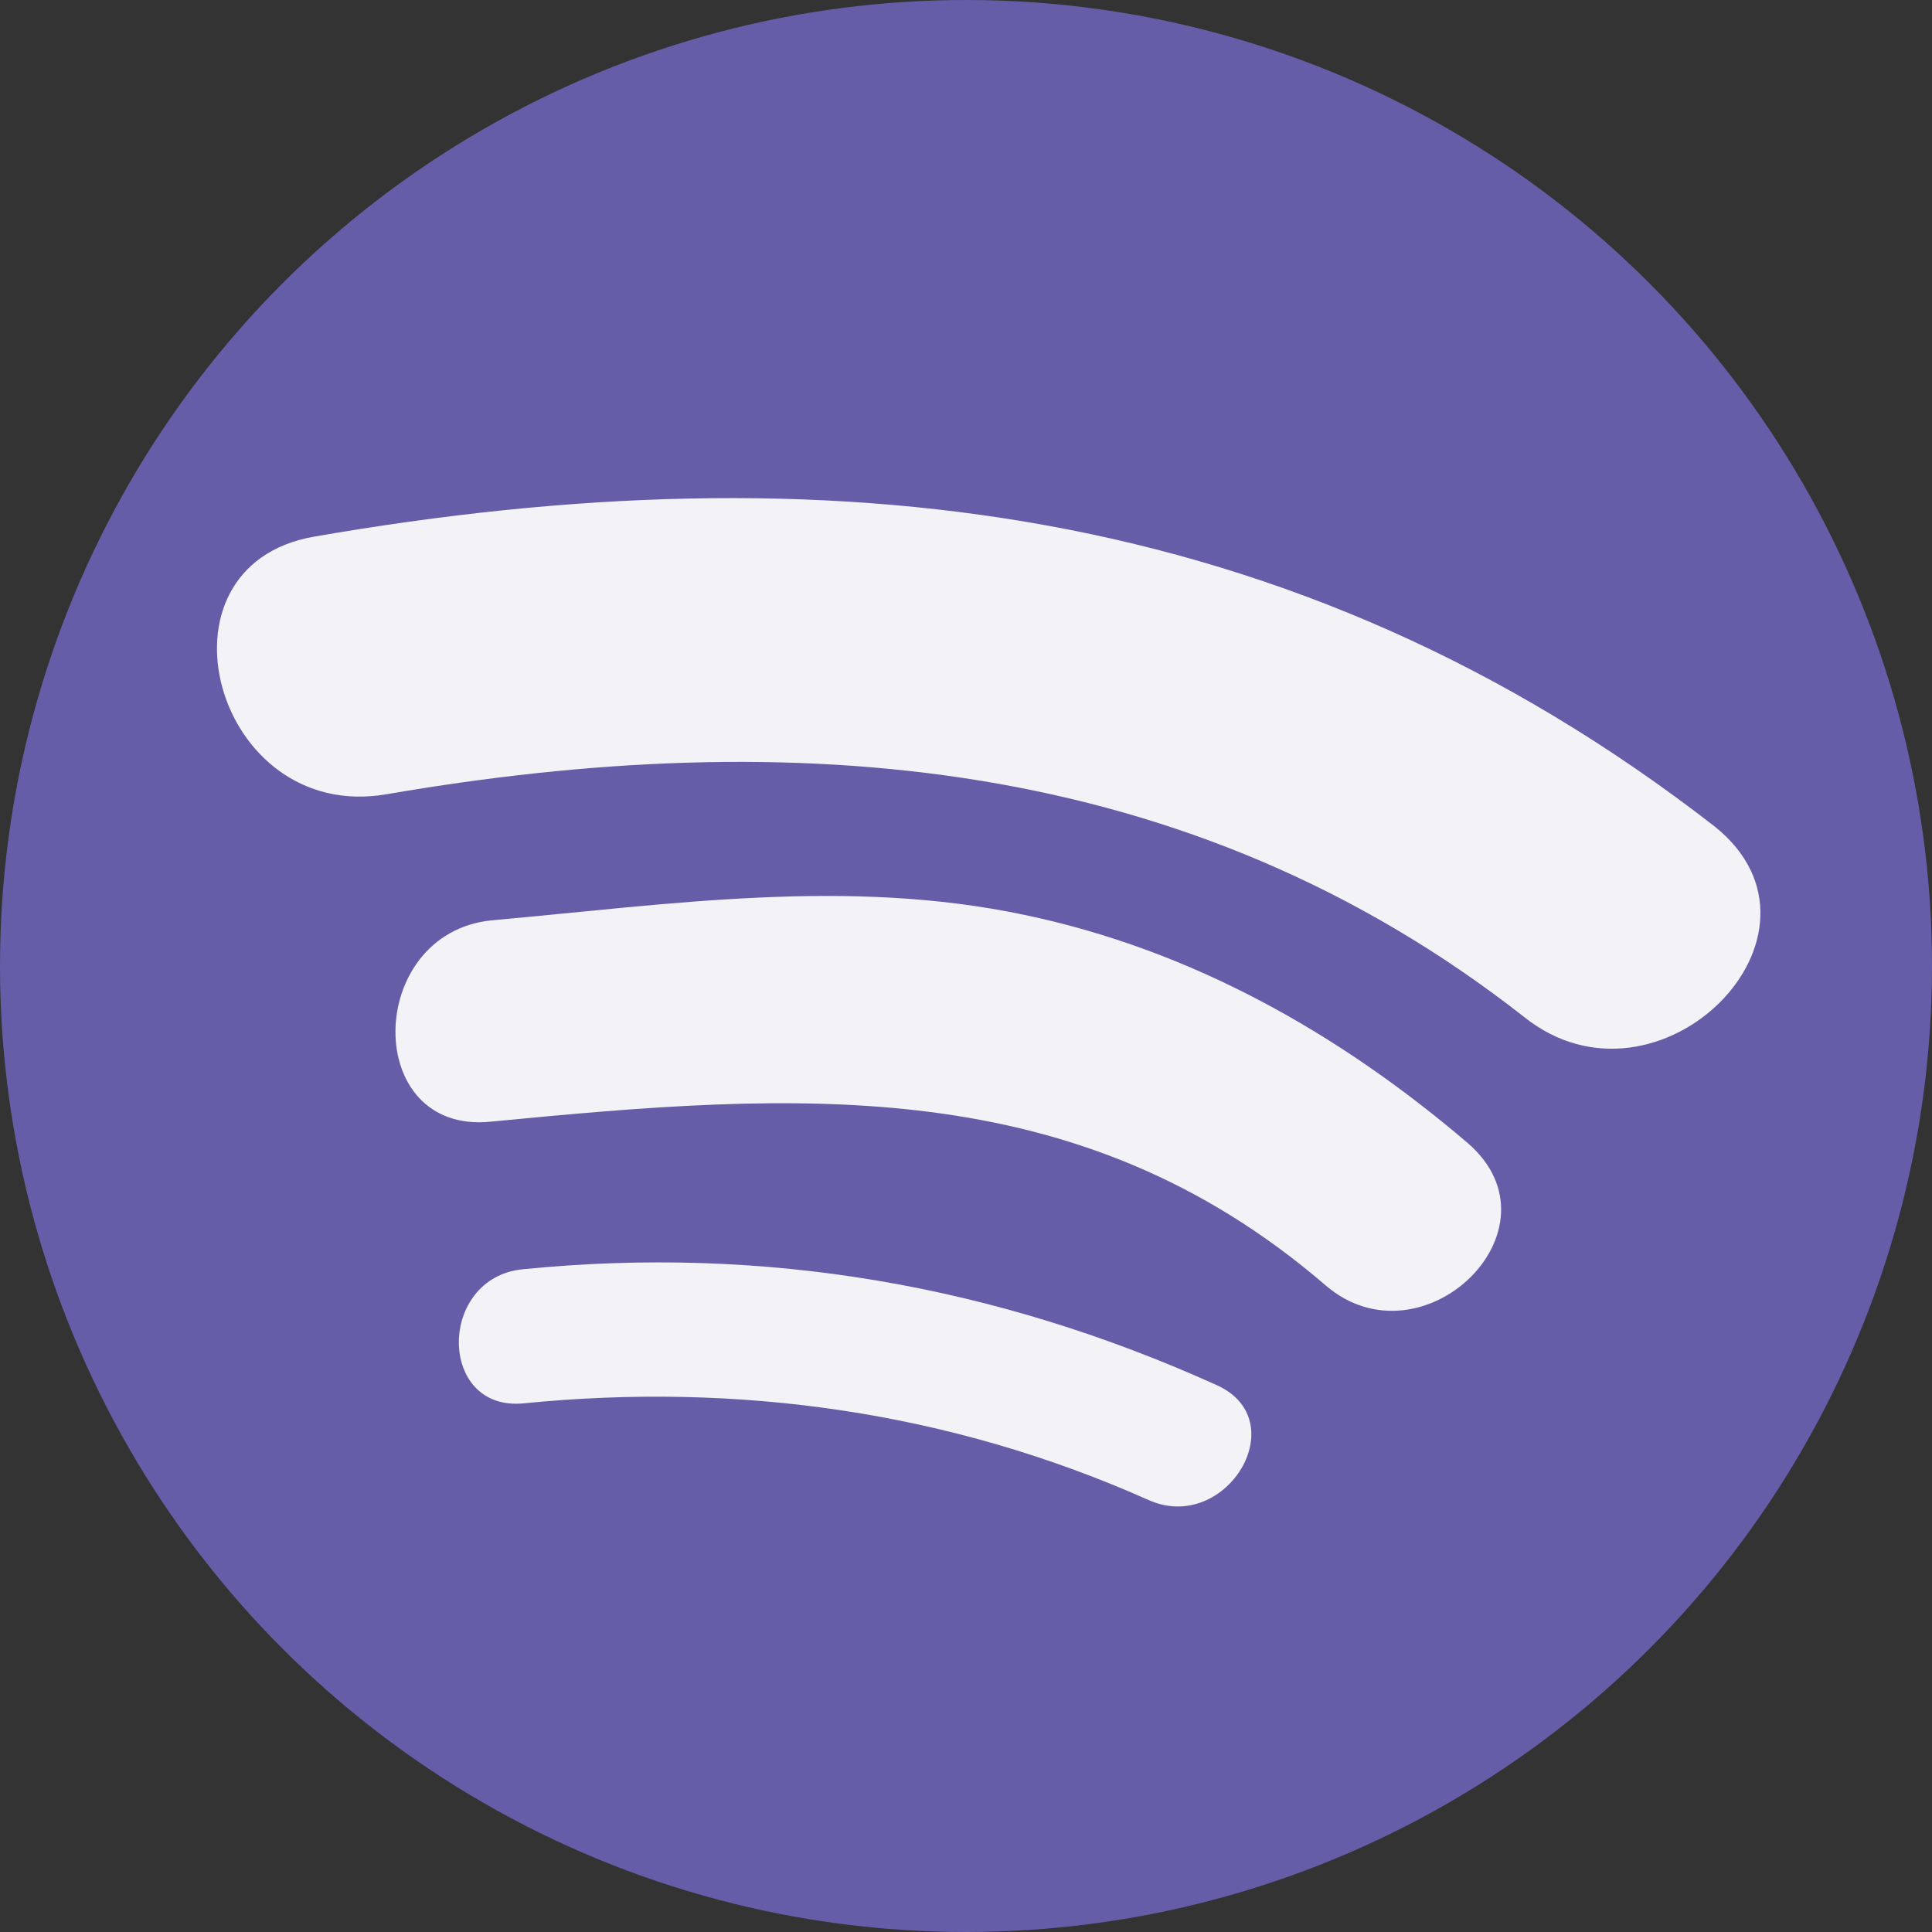 <?xml version="1.0" encoding="utf-8"?>
<!-- Generator: Adobe Illustrator 19.0.0, SVG Export Plug-In . SVG Version: 6.00 Build 0)  -->
<svg version="1.1" id="Layer_1" xmlns="http://www.w3.org/2000/svg" xmlns:xlink="http://www.w3.org/1999/xlink" x="0px" y="0px"
	 viewBox="0 0 72 72" style="enable-background:new 0 0 72 72;" xml:space="preserve">
<rect x="0" y="0" width="72" height="72" fill="#333333" stroke="none"/>
<style type="text/css">
	.st0{fill:#F2F2F7;}
	.st1{fill:#655DA8;}
</style>
<g id="XMLID_3_">
	<g id="XMLID_21_">
		<path id="XMLID_25_" class="st0" d="M-134.8-6.1c4.8,0,4.8-7.5,0-7.5C-139.7-13.6-139.7-6.1-134.8-6.1L-134.8-6.1z"/>
	</g>
</g>
<g id="XMLID_7_">
	<circle id="XMLID_1_" class="st1" cx="36" cy="36" r="36"/>
	<g id="XMLID_6_">
		<g id="XMLID_2_">
			<g id="XMLID_31_">
				<path id="XMLID_38_" class="st0" d="M14.4,29.6c15.1-2.6,29.9-1.5,42.4,8.3c5,4,12.1-3.1,7.1-7.1C48.2,18.6,30.7,16.7,11.7,20
					C5.4,21.1,8,30.7,14.4,29.6L14.4,29.6z"/>
			</g>
		</g>
		<g id="XMLID_13_">
			<g id="XMLID_39_">
				<path id="XMLID_62_" class="st0" d="M18.3,41.8c11.4-1.1,21.8-1.9,31.1,6.1c3.6,3.1,9-2.1,5.3-5.3c-4.8-4.1-10.3-7.2-16.5-8.5
					c-6.6-1.4-13.2-0.4-19.9,0.2C13.6,34.8,13.5,42.3,18.3,41.8L18.3,41.8z"/>
			</g>
		</g>
		<g id="XMLID_5_">
			<g id="XMLID_63_">
				<path id="XMLID_67_" class="st0" d="M19.5,52.3c8-0.8,15.9,0.3,23.3,3.6c2.9,1.3,5.5-3,2.5-4.3c-8.2-3.7-16.8-5.2-25.8-4.3
					C16.3,47.6,16.3,52.6,19.5,52.3L19.5,52.3z"/>
			</g>
		</g>
	</g>
</g>
</svg>
